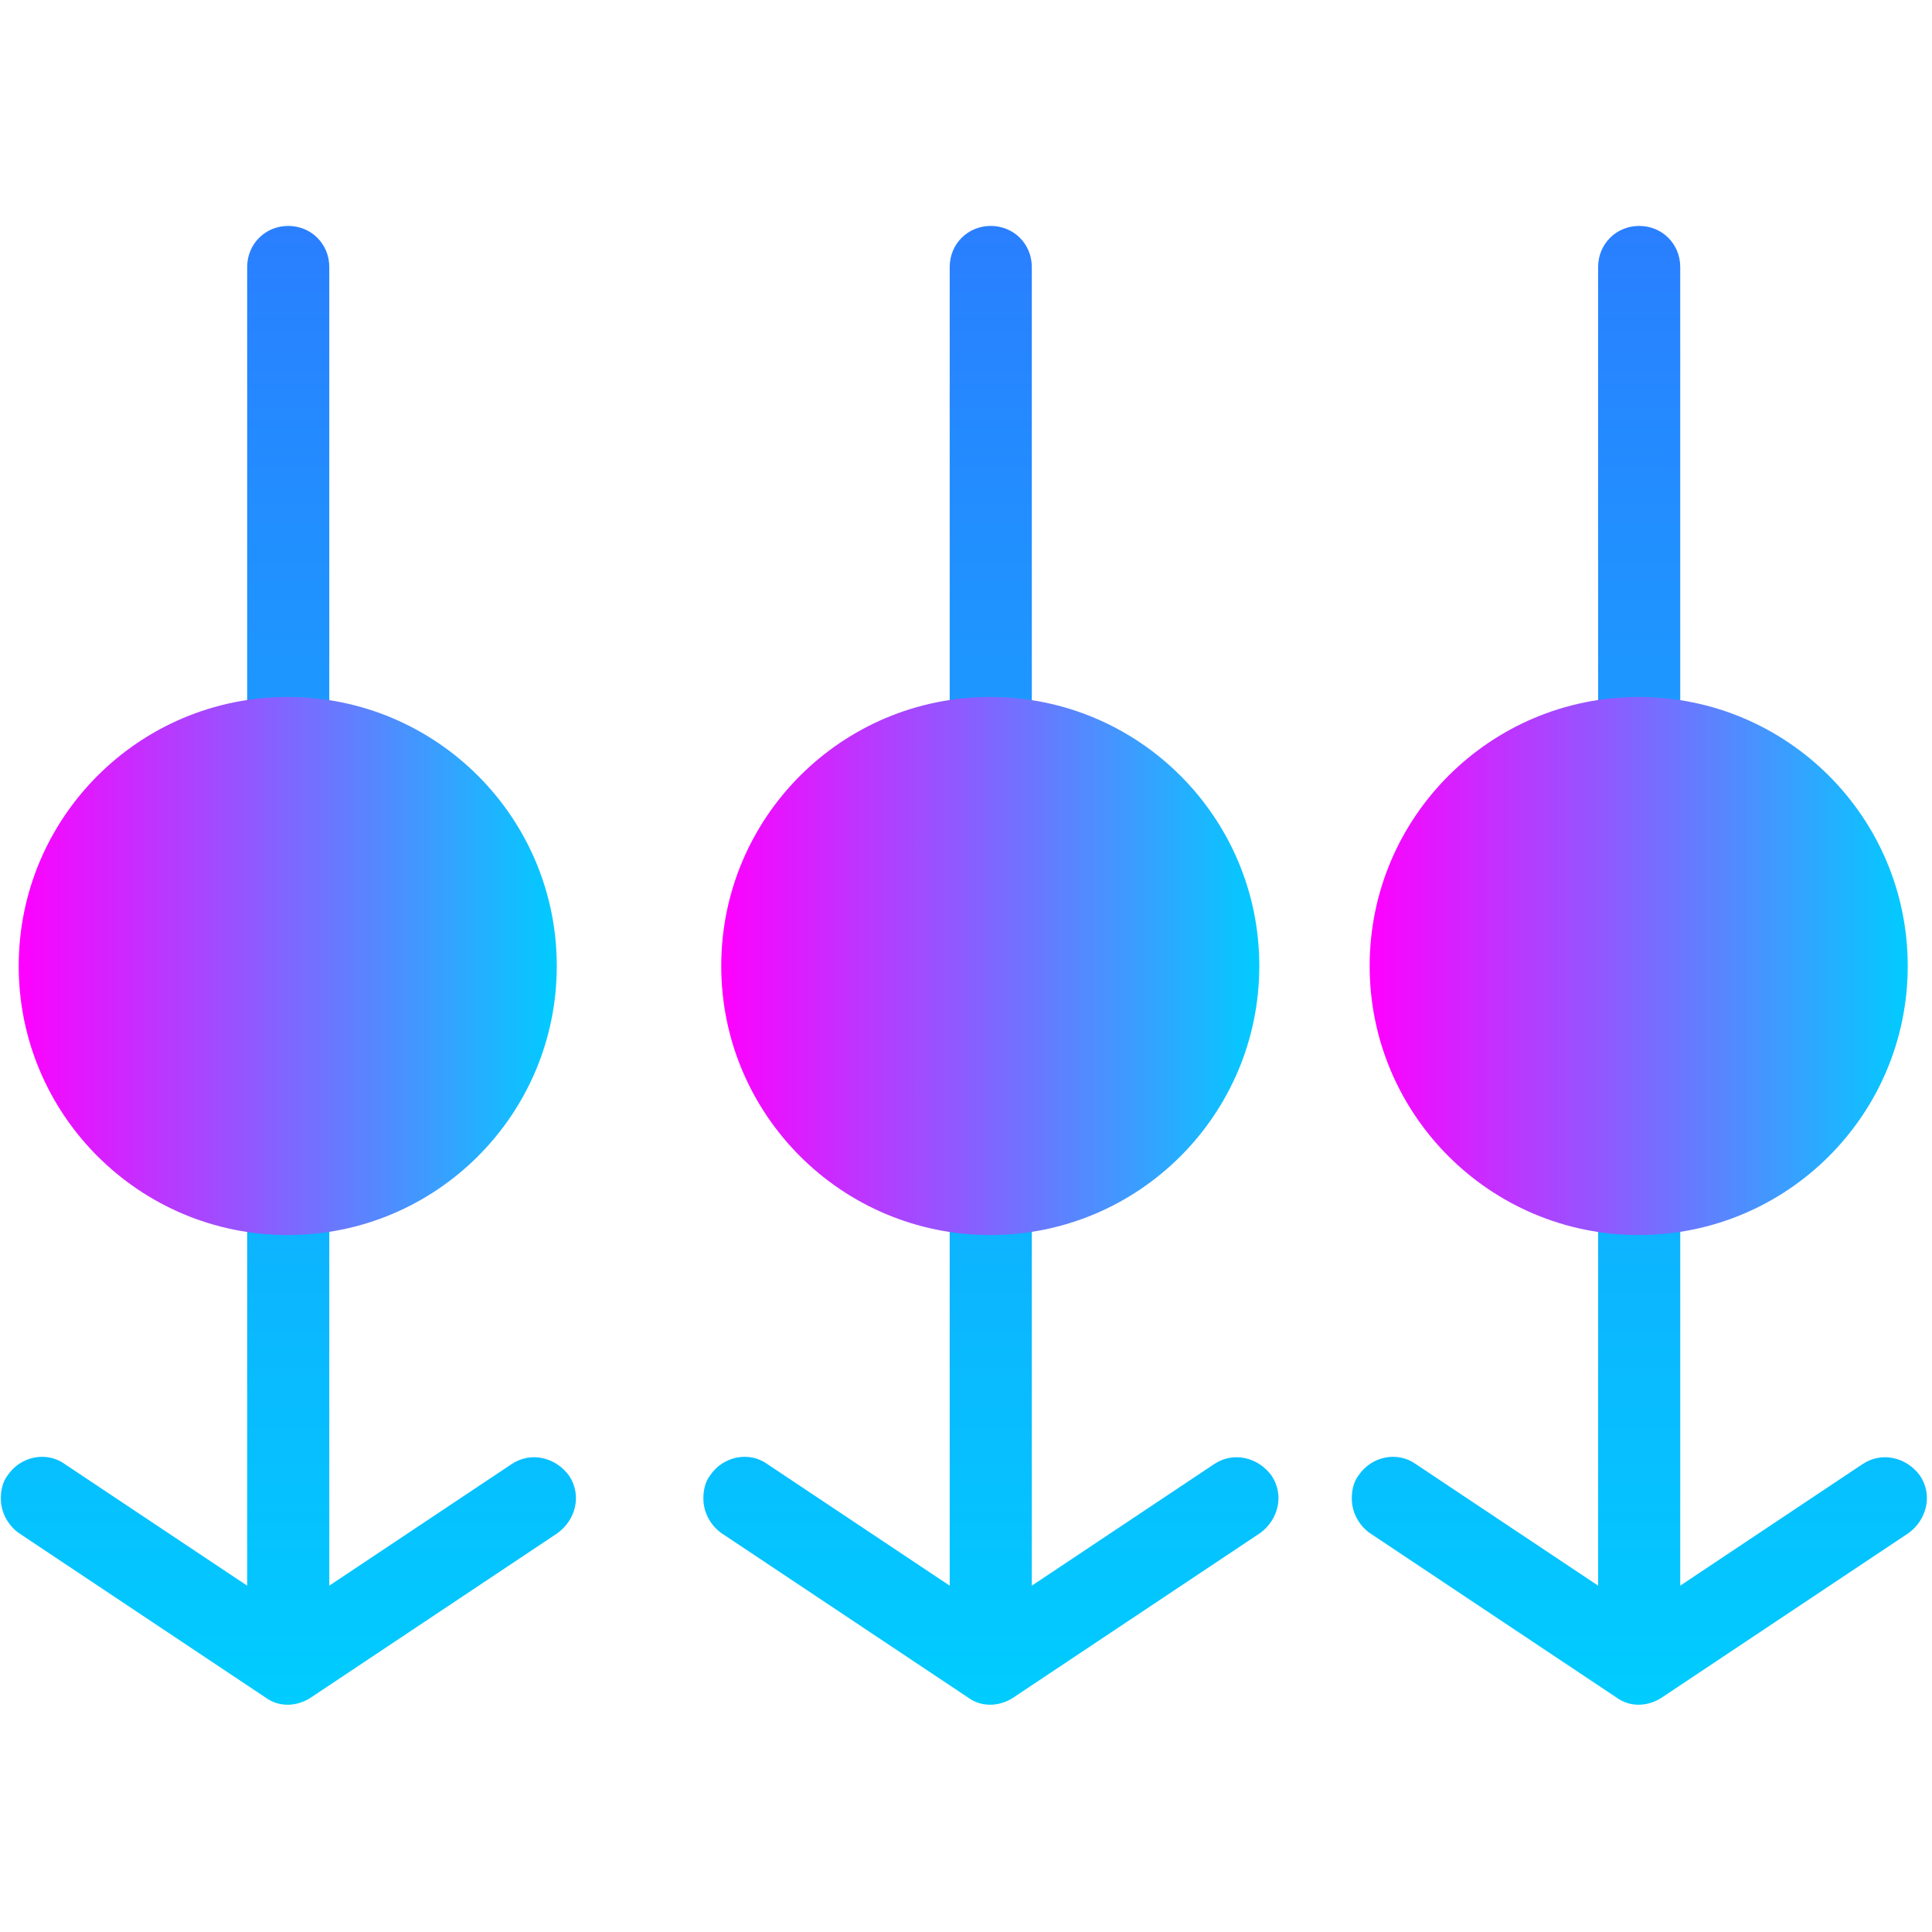 <?xml version="1.0" encoding="UTF-8" standalone="no"?>
<svg
   style="isolation:isolate"
   width="16"
   height="16"
   viewBox="0 0 16 16"
   version="1.1"
   id="svg22"
   sodipodi:docname="step.svg"
   inkscape:version="1.3 (0e150ed6c4, 2023-07-21)"
   xmlns:inkscape="http://www.inkscape.org/namespaces/inkscape"
   xmlns:sodipodi="http://sodipodi.sourceforge.net/DTD/sodipodi-0.dtd"
   xmlns:xlink="http://www.w3.org/1999/xlink"
   xmlns="http://www.w3.org/2000/svg"
   xmlns:svg="http://www.w3.org/2000/svg">
  <sodipodi:namedview
     id="namedview22"
     pagecolor="#ffffff"
     bordercolor="#000000"
     borderopacity="0.25"
     inkscape:showpageshadow="2"
     inkscape:pageopacity="0.0"
     inkscape:pagecheckerboard="0"
     inkscape:deskcolor="#d1d1d1"
     inkscape:zoom="8.474233"
     inkscape:cx="8.5553465"
     inkscape:cy="-0.76703107"
     inkscape:window-width="1920"
     inkscape:window-height="994"
     inkscape:window-x="0"
     inkscape:window-y="0"
     inkscape:window-maximized="1"
     inkscape:current-layer="svg22" />
  <defs
     id="defs22">
    <linearGradient
       id="linearGradient29"
       inkscape:collect="always">
      <stop
         style="stop-color:#2a7fff;stop-opacity:1"
         offset="0"
         id="stop25" />
      <stop
         style="stop-color:#00ccff;stop-opacity:1"
         offset="1"
         id="stop26" />
    </linearGradient>
    <linearGradient
       id="linearGradient24"
       inkscape:collect="always">
      <stop
         style="stop-color:#ff00ff;stop-opacity:1"
         offset="0"
         id="stop23" />
      <stop
         style="stop-color:#00ccff;stop-opacity:1"
         offset="1"
         id="stop24" />
    </linearGradient>
    <linearGradient
       id="linearGradient27"
       inkscape:collect="always">
      <stop
         style="stop-color:#ffd42a;stop-opacity:1"
         offset="0"
         id="stop27" />
      <stop
         style="stop-color:#ff00ff;stop-opacity:1"
         offset="1"
         id="stop28" />
    </linearGradient>
    <style
       id="current-color-scheme"
       type="text/css">&#10;   .ColorScheme-Text { color:#d5c289; } .ColorScheme-Highlight { color:#5294e2; }&#10;  </style>
    <linearGradient
       id="arrongin"
       x1="0%"
       x2="0%"
       y1="0%"
       y2="100%">
      <stop
         offset="0%"
         style="stop-color:#dd9b44; stop-opacity:1"
         id="stop1" />
      <stop
         offset="100%"
         style="stop-color:#ad6c16; stop-opacity:1"
         id="stop2" />
    </linearGradient>
    <linearGradient
       id="aurora"
       x1="0%"
       x2="0%"
       y1="0%"
       y2="100%">
      <stop
         offset="0%"
         style="stop-color:#09D4DF; stop-opacity:1"
         id="stop3" />
      <stop
         offset="100%"
         style="stop-color:#9269F4; stop-opacity:1"
         id="stop4" />
    </linearGradient>
    <linearGradient
       id="fitdance"
       x1="0%"
       x2="0%"
       y1="0%"
       y2="100%">
      <stop
         offset="0%"
         style="stop-color:#1AD6AB; stop-opacity:1"
         id="stop5" />
      <stop
         offset="100%"
         style="stop-color:#329DB6; stop-opacity:1"
         id="stop6" />
    </linearGradient>
    <linearGradient
       id="oomox"
       x1="0"
       x2="0"
       y1="0.552"
       y2="16.01"
       gradientTransform="matrix(0.906,0,0,0.841,1,1.036)"
       gradientUnits="userSpaceOnUse">
      <stop
         offset="0%"
         style="stop-color:#303b3d; stop-opacity:1"
         id="stop7" />
      <stop
         offset="100%"
         style="stop-color:#bc985d; stop-opacity:1"
         id="stop8" />
    </linearGradient>
    <linearGradient
       id="rainblue"
       x1="0%"
       x2="0%"
       y1="0%"
       y2="100%">
      <stop
         offset="0%"
         style="stop-color:#00F260; stop-opacity:1"
         id="stop9" />
      <stop
         offset="100%"
         style="stop-color:#0575E6; stop-opacity:1"
         id="stop10" />
    </linearGradient>
    <linearGradient
       id="sunrise"
       x1="0%"
       x2="0%"
       y1="0%"
       y2="100%">
      <stop
         offset="0%"
         style="stop-color: #FF8501; stop-opacity:1"
         id="stop11" />
      <stop
         offset="100%"
         style="stop-color: #FFCB01; stop-opacity:1"
         id="stop12" />
    </linearGradient>
    <linearGradient
       id="telinkrin"
       x1="0%"
       x2="0%"
       y1="0%"
       y2="100%">
      <stop
         offset="0%"
         style="stop-color: #b2ced6; stop-opacity:1"
         id="stop13" />
      <stop
         offset="100%"
         style="stop-color: #6da5b7; stop-opacity:1"
         id="stop14" />
    </linearGradient>
    <linearGradient
       id="60spsycho"
       x1="0%"
       x2="0%"
       y1="0%"
       y2="100%">
      <stop
         offset="0%"
         style="stop-color: #df5940; stop-opacity:1"
         id="stop15" />
      <stop
         offset="25%"
         style="stop-color: #d8d15f; stop-opacity:1"
         id="stop16" />
      <stop
         offset="50%"
         style="stop-color: #e9882a; stop-opacity:1"
         id="stop17" />
      <stop
         offset="100%"
         style="stop-color: #279362; stop-opacity:1"
         id="stop18" />
    </linearGradient>
    <linearGradient
       id="90ssummer"
       x1="0%"
       x2="0%"
       y1="0%"
       y2="100%">
      <stop
         offset="0%"
         style="stop-color: #f618c7; stop-opacity:1"
         id="stop19" />
      <stop
         offset="20%"
         style="stop-color: #94ffab; stop-opacity:1"
         id="stop20" />
      <stop
         offset="50%"
         style="stop-color: #fbfd54; stop-opacity:1"
         id="stop21" />
      <stop
         offset="100%"
         style="stop-color: #0f83ae; stop-opacity:1"
         id="stop22" />
    </linearGradient>
    <linearGradient
       inkscape:collect="always"
       xlink:href="#linearGradient27"
       id="linearGradient28"
       x1="5"
       y1="49.99"
       x2="95.05"
       y2="49.99"
       gradientUnits="userSpaceOnUse" />
    <linearGradient
       inkscape:collect="always"
       xlink:href="#linearGradient24"
       id="linearGradient30"
       x1="-29.417"
       y1="-10.3"
       x2="-24.96"
       y2="-10.3"
       gradientUnits="userSpaceOnUse"
       gradientTransform="translate(40.76,18.3)" />
    <linearGradient
       inkscape:collect="always"
       xlink:href="#linearGradient24"
       id="linearGradient33"
       gradientUnits="userSpaceOnUse"
       x1="-29.417"
       y1="-10.3"
       x2="-24.96"
       y2="-10.3"
       gradientTransform="translate(29.572,18.3)" />
    <linearGradient
       inkscape:collect="always"
       xlink:href="#linearGradient29"
       id="linearGradient34"
       gradientUnits="userSpaceOnUse"
       x1="5"
       y1="49.99"
       x2="95.05"
       y2="49.99" />
    <linearGradient
       inkscape:collect="always"
       xlink:href="#linearGradient27"
       id="linearGradient35"
       gradientUnits="userSpaceOnUse"
       x1="5"
       y1="49.99"
       x2="95.05"
       y2="49.99" />
    <linearGradient
       inkscape:collect="always"
       xlink:href="#linearGradient24"
       id="linearGradient36"
       gradientUnits="userSpaceOnUse"
       x1="-29.417"
       y1="-10.3"
       x2="-24.96"
       y2="-10.3"
       gradientTransform="translate(35.39,18.3)" />
    <linearGradient
       inkscape:collect="always"
       xlink:href="#linearGradient29"
       id="linearGradient37"
       gradientUnits="userSpaceOnUse"
       x1="5"
       y1="49.99"
       x2="95.05"
       y2="49.99" />
    <linearGradient
       inkscape:collect="always"
       xlink:href="#linearGradient29"
       id="linearGradient26"
       gradientUnits="userSpaceOnUse"
       x1="5"
       y1="49.99"
       x2="95.05"
       y2="49.99" />
  </defs>
  <g
     id="g2"
     transform="matrix(0,0.136,-0.136,0,20.375,1.191)"
     style="fill:url(#linearGradient28)">
    <path
       d="m 84.6,33.6 c -0.8,-1.1 -2.3,-1.5 -3.5,-0.7 -1.1,0.8 -1.5,2.3 -0.7,3.5 l 7.4,11.1 H 66 C 64.8,39.7 58.1,33.7 50,33.7 c -8.1,0 -14.8,6 -16,13.8 H 7.5 C 6.1,47.5 5,48.6 5,50 c 0,1.4 1.1,2.5 2.5,2.5 H 34 c 1.2,7.8 7.9,13.8 16,13.8 8.1,0 14.8,-6 16,-13.8 h 21.8 l -7.4,11.1 c -0.8,1.1 -0.5,2.7 0.7,3.5 0.4,0.3 0.9,0.4 1.4,0.4 0.8,0 1.6,-0.4 2.1,-1.1 l 10,-15 c 0.6,-0.8 0.6,-1.9 0,-2.8 z M 50,63.8 c -7.6,0 -13.8,-6.2 -13.8,-13.8 0,-7.6 6.2,-13.7 13.8,-13.7 7.6,0 13.8,6.1 13.8,13.7 0,7.6 -6.2,13.8 -13.8,13.8 z"
       id="path1"
       style="fill:url(#linearGradient37)" />
  </g>
  <circle
     cx="13.571"
     cy="8"
     r="2.228"
     id="circle226-9"
     style="fill:url(#linearGradient30);fill-opacity:1;stroke-width:0.371" />
  <g
     id="g2-6"
     transform="matrix(0,0.136,-0.136,0,9.187,1.191)"
     style="isolation:isolate;fill:url(#linearGradient26)">
    <path
       d="m 84.6,33.6 c -0.8,-1.1 -2.3,-1.5 -3.5,-0.7 -1.1,0.8 -1.5,2.3 -0.7,3.5 l 7.4,11.1 H 66 C 64.8,39.7 58.1,33.7 50,33.7 c -8.1,0 -14.8,6 -16,13.8 H 7.5 C 6.1,47.5 5,48.6 5,50 c 0,1.4 1.1,2.5 2.5,2.5 H 34 c 1.2,7.8 7.9,13.8 16,13.8 8.1,0 14.8,-6 16,-13.8 h 21.8 l -7.4,11.1 c -0.8,1.1 -0.5,2.7 0.7,3.5 0.4,0.3 0.9,0.4 1.4,0.4 0.8,0 1.6,-0.4 2.1,-1.1 l 10,-15 c 0.6,-0.8 0.6,-1.9 0,-2.8 z M 50,63.8 c -7.6,0 -13.8,-6.2 -13.8,-13.8 0,-7.6 6.2,-13.7 13.8,-13.7 7.6,0 13.8,6.1 13.8,13.7 0,7.6 -6.2,13.8 -13.8,13.8 z"
       id="path1-2"
       style="fill:url(#linearGradient26)" />
  </g>
  <circle
     cx="2.383"
     cy="8"
     r="2.228"
     id="circle226-9-9"
     style="isolation:isolate;fill:url(#linearGradient33);fill-opacity:1;stroke-width:0.371" />
  <g
     id="g2-60"
     transform="matrix(0,0.136,-0.136,0,15.005,1.191)"
     style="isolation:isolate;fill:url(#linearGradient35)">
    <path
       d="m 84.6,33.6 c -0.8,-1.1 -2.3,-1.5 -3.5,-0.7 -1.1,0.8 -1.5,2.3 -0.7,3.5 l 7.4,11.1 H 66 C 64.8,39.7 58.1,33.7 50,33.7 c -8.1,0 -14.8,6 -16,13.8 H 7.5 C 6.1,47.5 5,48.6 5,50 c 0,1.4 1.1,2.5 2.5,2.5 H 34 c 1.2,7.8 7.9,13.8 16,13.8 8.1,0 14.8,-6 16,-13.8 h 21.8 l -7.4,11.1 c -0.8,1.1 -0.5,2.7 0.7,3.5 0.4,0.3 0.9,0.4 1.4,0.4 0.8,0 1.6,-0.4 2.1,-1.1 l 10,-15 c 0.6,-0.8 0.6,-1.9 0,-2.8 z M 50,63.8 c -7.6,0 -13.8,-6.2 -13.8,-13.8 0,-7.6 6.2,-13.7 13.8,-13.7 7.6,0 13.8,6.1 13.8,13.7 0,7.6 -6.2,13.8 -13.8,13.8 z"
       id="path1-6"
       style="fill:url(#linearGradient34)" />
  </g>
  <circle
     cx="8.201"
     cy="8"
     r="2.228"
     id="circle226-9-2"
     style="isolation:isolate;fill:url(#linearGradient36);fill-opacity:1;stroke-width:0.371" />
</svg>
